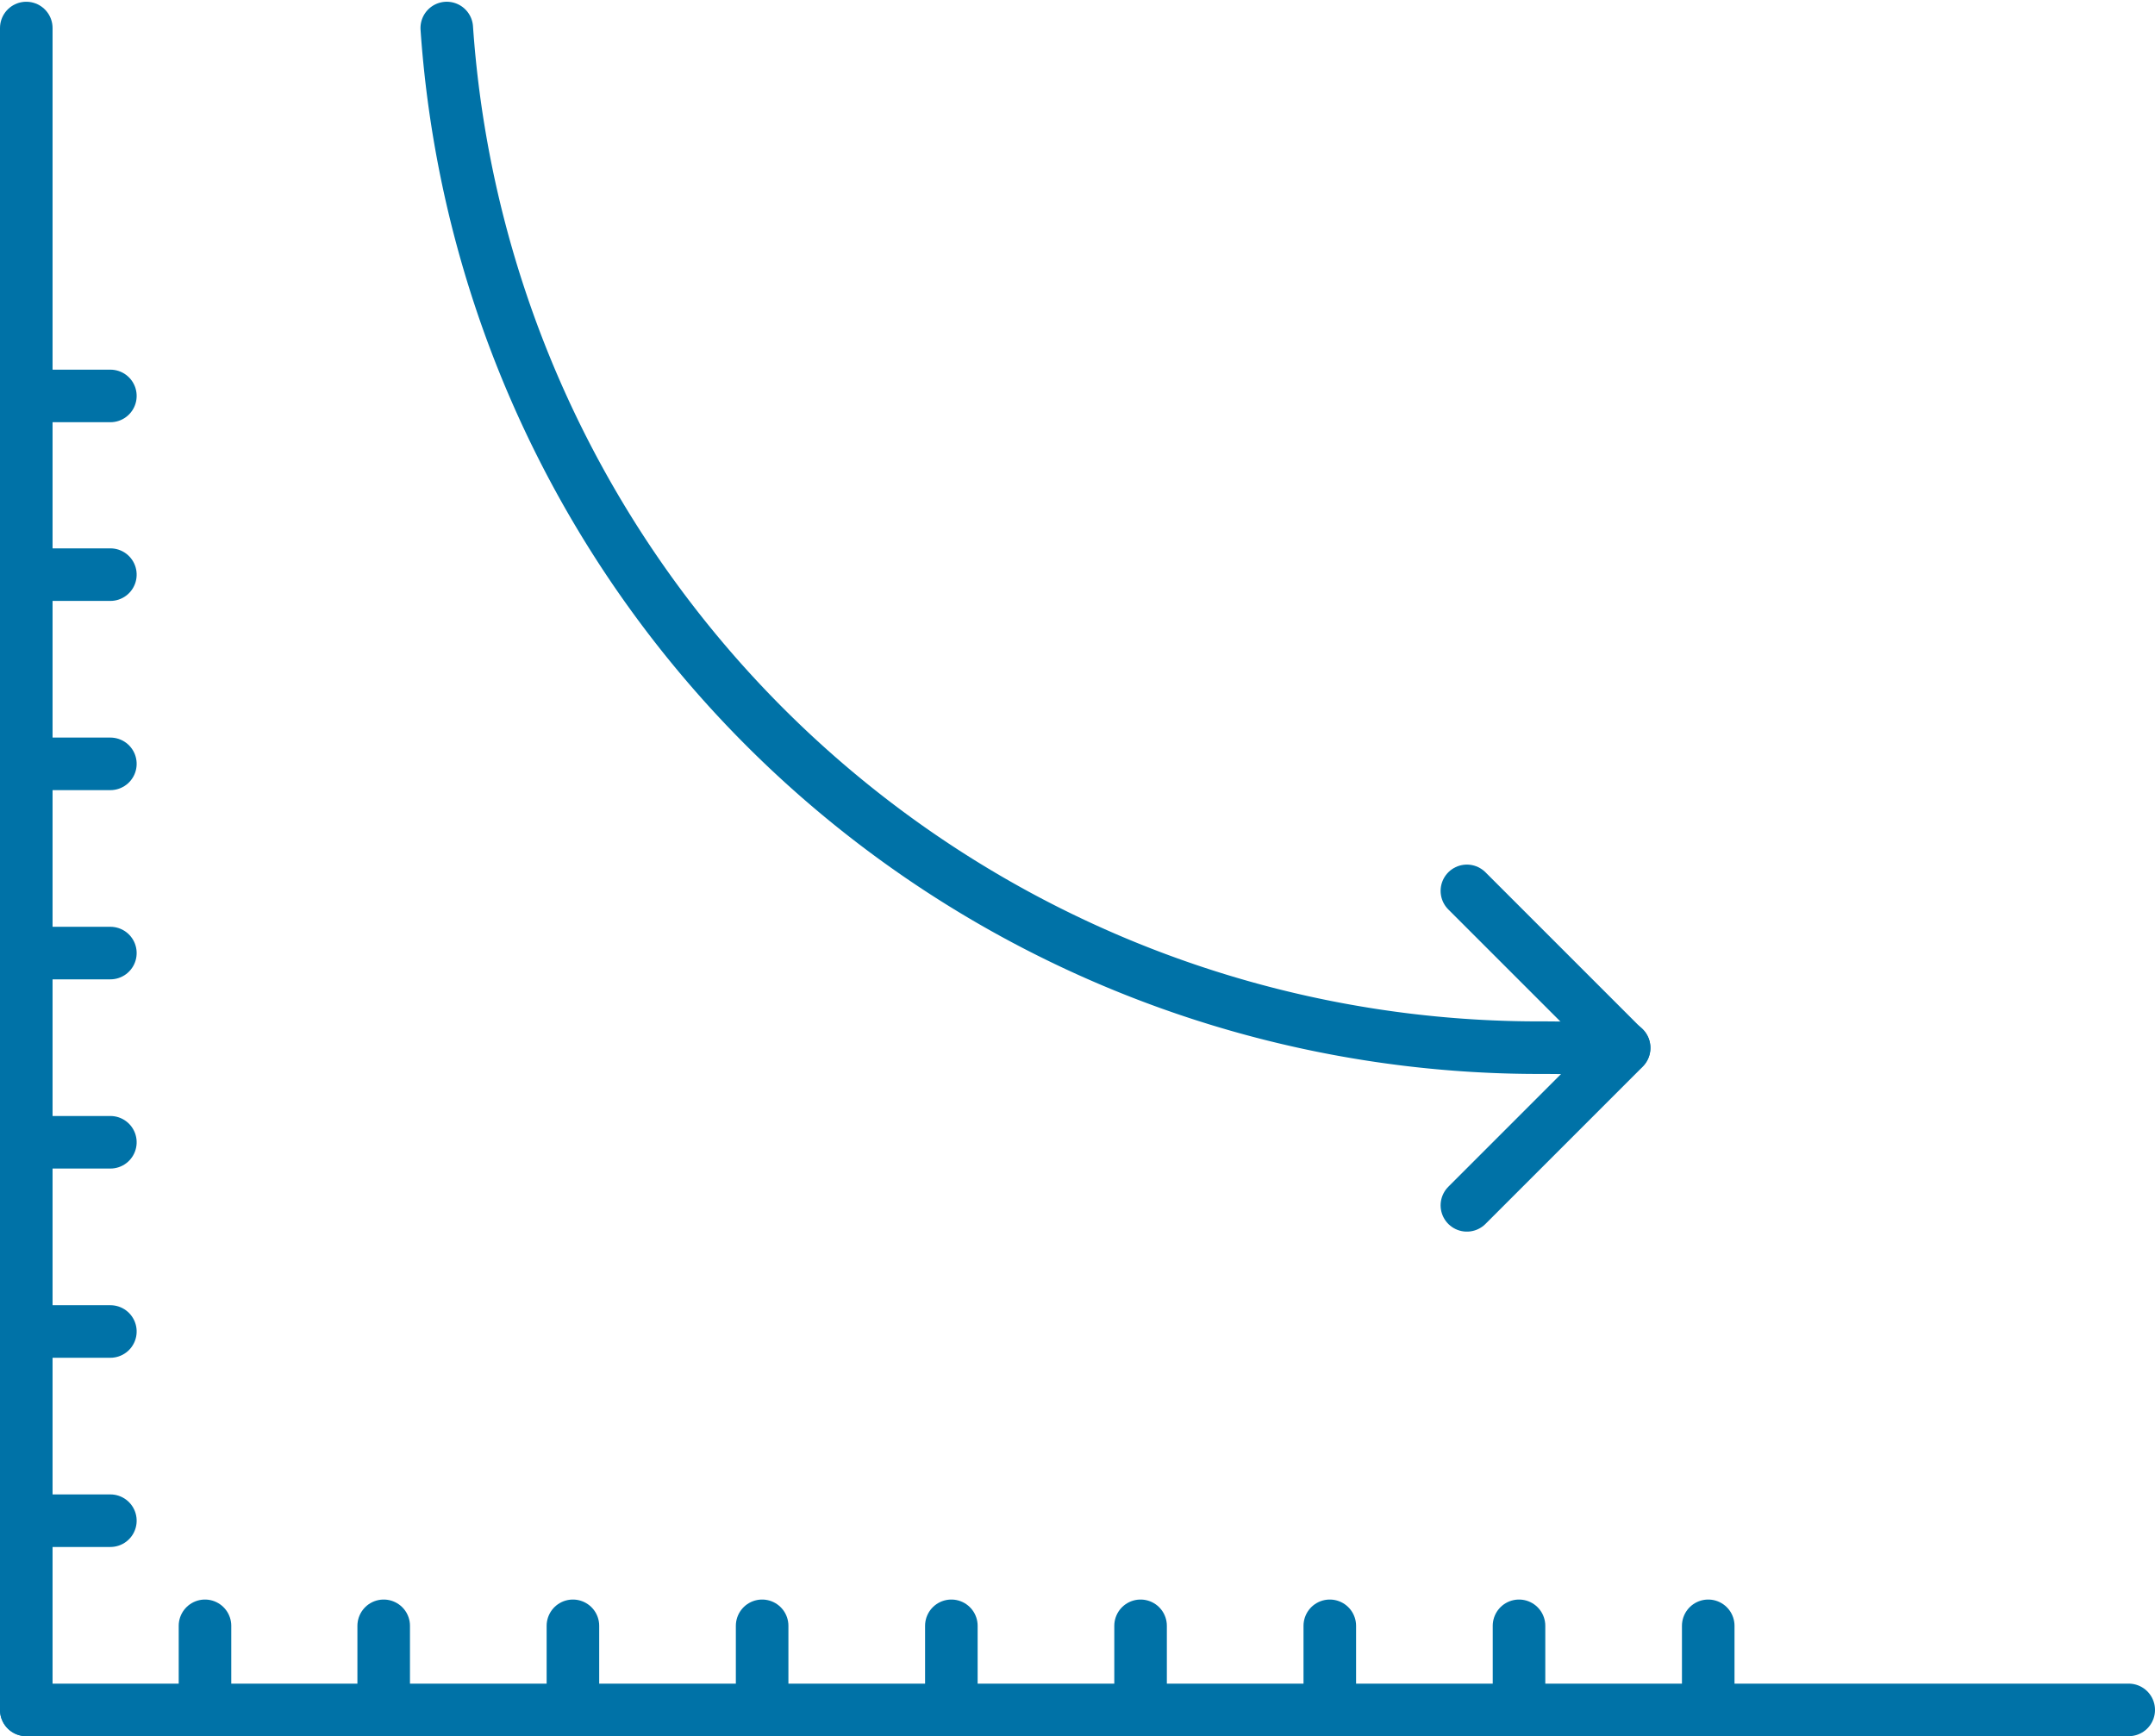 <svg xmlns="http://www.w3.org/2000/svg" width="102.5" height="82.583" viewBox="0 0 102.5 82.583">
  <g id="Chart" transform="translate(-453.75 -1647.667)">
    <line id="Line" y1="80" transform="translate(455 1649)" fill="none" stroke="#0072a7" stroke-linecap="round" stroke-width="2.5"/>
    <line id="Line-2" data-name="Line" x2="100" transform="translate(455 1729)" fill="none" stroke="#0072a7" stroke-linecap="round" stroke-width="2.5"/>
    <line id="Line-3" data-name="Line" y2="4" transform="translate(463.5 1725)" fill="none" stroke="#0072a7" stroke-linecap="round" stroke-width="2.5"/>
    <line id="Line-4" data-name="Line" y2="4" transform="translate(472 1725)" fill="none" stroke="#0072a7" stroke-linecap="round" stroke-width="2.5"/>
    <line id="Line-5" data-name="Line" y2="4" transform="translate(481 1725)" fill="none" stroke="#0072a7" stroke-linecap="round" stroke-width="2.5"/>
    <line id="Line-6" data-name="Line" y2="4" transform="translate(490 1725)" fill="none" stroke="#0072a7" stroke-linecap="round" stroke-width="2.5"/>
    <line id="Line-7" data-name="Line" y2="4" transform="translate(499 1725)" fill="none" stroke="#0072a7" stroke-linecap="round" stroke-width="2.5"/>
    <line id="Line-8" data-name="Line" y2="4" transform="translate(508 1725)" fill="none" stroke="#0072a7" stroke-linecap="round" stroke-width="2.5"/>
    <line id="Line-9" data-name="Line" y2="4" transform="translate(517 1725)" fill="none" stroke="#0072a7" stroke-linecap="round" stroke-width="2.5"/>
    <line id="Line-10" data-name="Line" y2="4" transform="translate(526 1725)" fill="none" stroke="#0072a7" stroke-linecap="round" stroke-width="2.5"/>
    <line id="Line-11" data-name="Line" y2="4" transform="translate(535 1725)" fill="none" stroke="#0072a7" stroke-linecap="round" stroke-width="2.5"/>
    <line id="Line-12" data-name="Line" y2="4" transform="translate(459 1666.5) rotate(90)" fill="none" stroke="#0072a7" stroke-linecap="round" stroke-width="2.5"/>
    <line id="Line-13" data-name="Line" y2="4" transform="translate(459 1675) rotate(90)" fill="none" stroke="#0072a7" stroke-linecap="round" stroke-width="2.5"/>
    <line id="Line-14" data-name="Line" y2="4" transform="translate(459 1684) rotate(90)" fill="none" stroke="#0072a7" stroke-linecap="round" stroke-width="2.5"/>
    <line id="Line-15" data-name="Line" y2="4" transform="translate(459 1693) rotate(90)" fill="none" stroke="#0072a7" stroke-linecap="round" stroke-width="2.5"/>
    <line id="Line-16" data-name="Line" y2="4" transform="translate(459 1702) rotate(90)" fill="none" stroke="#0072a7" stroke-linecap="round" stroke-width="2.5"/>
    <line id="Line-17" data-name="Line" y2="4" transform="translate(459 1711) rotate(90)" fill="none" stroke="#0072a7" stroke-linecap="round" stroke-width="2.5"/>
    <line id="Line-18" data-name="Line" y2="4" transform="translate(459 1720) rotate(90)" fill="none" stroke="#0072a7" stroke-linecap="round" stroke-width="2.5"/>
    <g id="Arrow" transform="translate(474 1648)">
      <path id="Path" d="M57,49.5c-.879.045-2.987,0-3.868,0A52.074,52.074,0,0,1,1,1" transform="translate(0 0)" fill="none" stroke="#0072a7" stroke-linecap="round" stroke-linejoin="round" stroke-width="2.5"/>
      <path id="Path-2" data-name="Path" d="M27,23l7.479,7.479L27,37.958" transform="translate(22.521 19.042)" fill="none" stroke="#0072a7" stroke-linecap="round" stroke-linejoin="round" stroke-width="2.5"/>
    </g>
  </g>
</svg>
